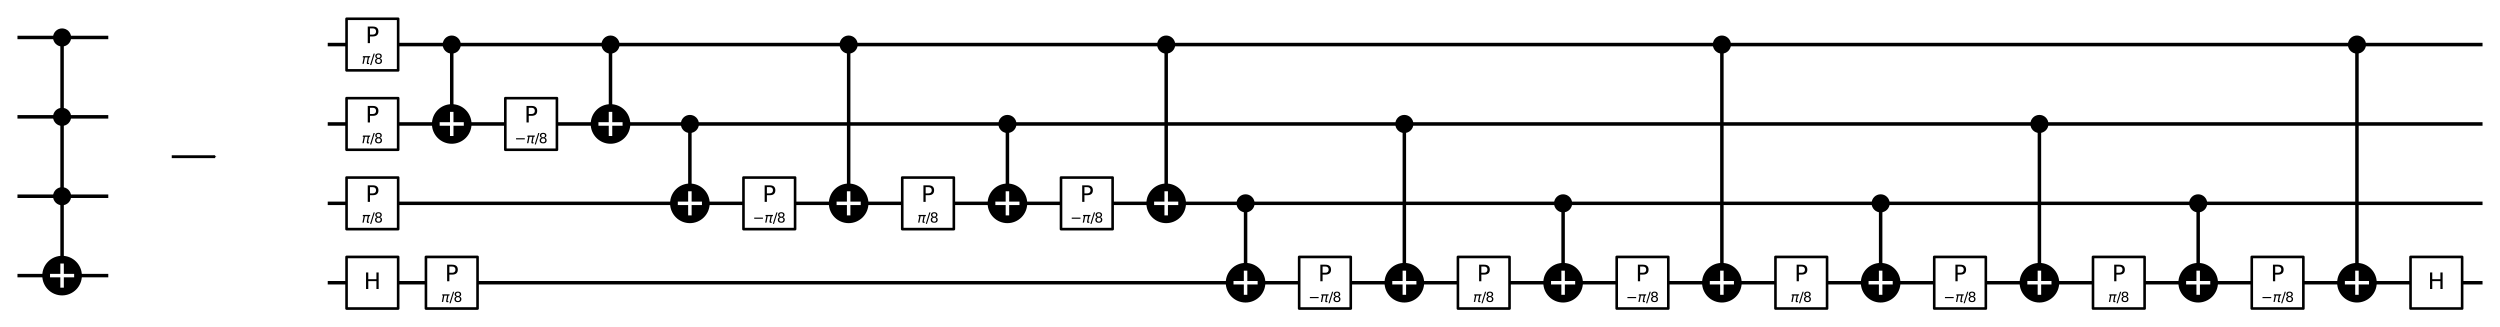 <?xml version="1.0" encoding="UTF-8" standalone="no"?>
<svg
   xmlns:dc="http://purl.org/dc/elements/1.1/"
   xmlns:cc="http://creativecommons.org/ns#"
   xmlns:rdf="http://www.w3.org/1999/02/22-rdf-syntax-ns#"
   xmlns:svg="http://www.w3.org/2000/svg"
   xmlns="http://www.w3.org/2000/svg"
   xmlns:xlink="http://www.w3.org/1999/xlink"
   xmlns:sodipodi="http://sodipodi.sourceforge.net/DTD/sodipodi-0.dtd"
   xmlns:inkscape="http://www.inkscape.org/namespaces/inkscape"
   inkscape:version="1.0beta2 (2b71d25, 2019-12-03)"
   sodipodi:docname="transpiler_compiler_2.svg"
   id="svg2393"
   width="1431.369pt"
   viewBox="0 0 1431.369 187.396"
   version="1.1"
   height="187.396pt">
  <sodipodi:namedview
     inkscape:current-layer="svg2393"
     inkscape:window-maximized="0"
     inkscape:window-y="0"
     inkscape:window-x="0"
     inkscape:cy="944.8719"
     inkscape:cx="585.86291"
     inkscape:zoom="0.29951431"
     fit-margin-bottom="10"
     fit-margin-right="10"
     fit-margin-left="10"
     fit-margin-top="10"
     showgrid="false"
     id="namedview2395"
     inkscape:window-height="1440"
     inkscape:window-width="2560"
     inkscape:pageshadow="2"
     inkscape:pageopacity="0"
     guidetolerance="10"
     gridtolerance="10"
     objecttolerance="10"
     borderopacity="1"
     inkscape:document-rotation="0"
     bordercolor="#666666"
     pagecolor="#ffffff" />
  <defs
     id="defs1747">
    <marker
       inkscape:isstock="true"
       style="overflow:visible"
       id="Arrow2Send"
       refX="0"
       refY="0"
       orient="auto"
       inkscape:stockid="Arrow2Send">
      <path
         inkscape:connector-curvature="0"
         transform="matrix(-0.3,0,0,-0.3,0.69,0)"
         d="M 8.719,4.034 -2.207,0.016 8.719,-4.002 c -1.745,2.372 -1.735,5.617 -6e-7,8.035 z"
         style="fill:#000000;fill-opacity:1;fill-rule:evenodd;stroke:#000000;stroke-width:0.625;stroke-linejoin:round;stroke-opacity:1"
         id="path3803" />
    </marker>
    <marker
       inkscape:isstock="true"
       style="overflow:visible"
       id="Arrow1Mend"
       refX="0"
       refY="0"
       orient="auto"
       inkscape:stockid="Arrow1Mend">
      <path
         inkscape:connector-curvature="0"
         transform="matrix(-0.4,0,0,-0.4,-4,0)"
         style="fill:#000000;fill-opacity:1;fill-rule:evenodd;stroke:#000000;stroke-width:1pt;stroke-opacity:1"
         d="M 0,0 5,-5 -12.5,0 5,5 Z"
         id="path3779" />
    </marker>
    <style
       id="style1745"
       type="text/css">
*{stroke-linecap:butt;stroke-linejoin:round;}
  </style>
    <clipPath
       id="p9e32c2f136">
      <rect
         height="199.984"
         width="110.832"
         x="19.818"
         y="31.786"
         id="rect1734" />
    </clipPath>
    <clipPath
       id="clipPath2972">
      <rect
         height="199.984"
         width="110.832"
         x="19.818"
         y="31.786"
         id="rect2970" />
    </clipPath>
    <clipPath
       id="clipPath2976">
      <rect
         height="199.984"
         width="110.832"
         x="19.818"
         y="31.786"
         id="rect2974" />
    </clipPath>
    <clipPath
       id="clipPath2980">
      <rect
         height="199.984"
         width="110.832"
         x="19.818"
         y="31.786"
         id="rect2978" />
    </clipPath>
    <clipPath
       id="clipPath2984">
      <rect
         height="199.984"
         width="110.832"
         x="19.818"
         y="31.786"
         id="rect2982" />
    </clipPath>
    <clipPath
       id="clipPath2988">
      <rect
         height="199.984"
         width="110.832"
         x="19.818"
         y="31.786"
         id="rect2986" />
    </clipPath>
    <clipPath
       id="clipPath2992">
      <rect
         height="199.984"
         width="110.832"
         x="19.818"
         y="31.786"
         id="rect2990" />
    </clipPath>
    <clipPath
       id="clipPath2996">
      <rect
         height="199.984"
         width="110.832"
         x="19.818"
         y="31.786"
         id="rect2994" />
    </clipPath>
    <clipPath
       id="clipPath3000">
      <rect
         height="199.984"
         width="110.832"
         x="19.818"
         y="31.786"
         id="rect2998" />
    </clipPath>
    <clipPath
       id="clipPath3004">
      <rect
         height="199.984"
         width="110.832"
         x="19.818"
         y="31.786"
         id="rect3002" />
    </clipPath>
    <clipPath
       id="clipPath3008">
      <rect
         height="199.984"
         width="110.832"
         x="19.818"
         y="31.786"
         id="rect3006" />
    </clipPath>
    <clipPath
       id="clipPath3012">
      <rect
         height="199.984"
         width="110.832"
         x="19.818"
         y="31.786"
         id="rect3010" />
    </clipPath>
    <clipPath
       id="clipPath3016">
      <rect
         height="199.984"
         width="110.832"
         x="19.818"
         y="31.786"
         id="rect3014" />
    </clipPath>
    <clipPath
       id="clipPath3020">
      <rect
         height="199.984"
         width="110.832"
         x="19.818"
         y="31.786"
         id="rect3018" />
    </clipPath>
    <clipPath
       id="clipPath3024">
      <rect
         height="199.984"
         width="110.832"
         x="19.818"
         y="31.786"
         id="rect3022" />
    </clipPath>
    <path
       inkscape:connector-curvature="0"
       d="m 41.703,8.203 q -3.609,-4.734 -8.531,-7.188 -4.906,-2.438 -10.859,-2.438 -8.297,0 -13.016,5.594 -4.703,5.594 -4.703,15.406 0,7.906 2.906,15.281 2.906,7.375 8.328,13.234 3.516,3.812 8.078,5.859 Q 28.469,56 33.5,56 q 6.047,0 9.953,-2.391 3.906,-2.391 5.672,-7.219 l 1.562,8.203 h 9.031 L 45.125,-20.609 H 36.078 Z M 13.922,20.906 q 0,-7.234 3.016,-11.016 3.031,-3.781 8.75,-3.781 8.5,0 14.5,8.125 6,8.125 6,19.75 0,7.031 -3.109,10.766 -3.094,3.734 -8.891,3.734 -4.25,0 -7.875,-1.984 -3.609,-1.969 -6.297,-5.781 -2.828,-4 -4.469,-9.375 -1.625,-5.359 -1.625,-10.438 z"
       id="DejaVuSans-Oblique-113-9" />
    <path
       inkscape:connector-curvature="0"
       d="m 31.781,66.406 q -7.609,0 -11.453,-7.5 Q 16.5,51.422 16.5,36.375 q 0,-14.984 3.828,-22.484 3.844,-7.5 11.453,-7.5 7.672,0 11.5,7.5 3.844,7.5 3.844,22.484 0,15.047 -3.844,22.531 -3.828,7.5 -11.5,7.5 z m 0,7.812 q 12.266,0 18.734,-9.703 6.469,-9.688 6.469,-28.141 0,-18.406 -6.469,-28.109 -6.469,-9.688 -18.734,-9.688 -12.25,0 -18.719,9.688 Q 6.594,17.969 6.594,36.375 q 0,18.453 6.469,28.141 6.469,9.703 18.719,9.703 z"
       id="DejaVuSans-48-7" />
    <path
       inkscape:connector-curvature="0"
       d="m 12.406,8.297 h 16.109 v 55.625 L 10.984,60.406 v 8.984 l 17.438,3.516 H 38.281 V 8.297 H 54.391 V 0 H 12.406 Z"
       id="DejaVuSans-49-3" />
    <path
       inkscape:connector-curvature="0"
       d="M 19.188,8.297 H 53.609 V 0 H 7.328 v 8.297 q 5.609,5.812 15.297,15.594 9.703,9.797 12.188,12.641 4.734,5.312 6.609,9 1.891,3.688 1.891,7.25 0,5.812 -4.078,9.469 -4.078,3.672 -10.625,3.672 -4.641,0 -9.797,-1.609 -5.141,-1.609 -11,-4.891 v 9.969 Q 13.766,71.781 18.938,73 q 5.188,1.219 9.484,1.219 11.328,0 18.062,-5.672 6.734,-5.656 6.734,-15.125 0,-4.5 -1.688,-8.531 Q 49.859,40.875 45.406,35.406 44.188,33.984 37.641,27.219 31.109,20.453 19.188,8.297 Z"
       id="DejaVuSans-50-8" />
    <path
       inkscape:connector-curvature="0"
       d="M 40.578,39.312 Q 47.656,37.797 51.625,33 q 3.984,-4.781 3.984,-11.812 0,-10.781 -7.422,-16.703 -7.422,-5.906 -21.094,-5.906 -4.578,0 -9.438,0.906 -4.859,0.906 -10.031,2.719 v 9.516 q 4.094,-2.391 8.969,-3.609 4.891,-1.219 10.219,-1.219 9.266,0 14.125,3.656 4.859,3.656 4.859,10.641 0,6.453 -4.516,10.078 -4.516,3.641 -12.562,3.641 h -8.5 v 8.109 h 8.891 q 7.266,0 11.125,2.906 3.859,2.906 3.859,8.375 0,5.609 -3.984,8.609 -3.969,3.016 -11.391,3.016 -4.062,0 -8.703,-0.891 Q 15.375,64.156 9.812,62.312 v 8.781 q 5.625,1.562 10.531,2.344 4.906,0.781 9.25,0.781 11.234,0 17.766,-5.109 6.547,-5.094 6.547,-13.781 0,-6.062 -3.469,-10.234 -3.469,-4.172 -9.859,-5.781 z"
       id="DejaVuSans-51-5" />
  </defs>
  <g
     transform="translate(-13.626,-27.601)"
     id="figure_1">
    <g
       id="patch_1" />
    <g
       transform="translate(-85.138,-15.024)"
       id="axes_1">
      <g
         id="line2d_1">
        <path
           inkscape:connector-curvature="0"
           id="path1752"
           style="fill:none;stroke:#000000;stroke-width:2;stroke-linecap:square"
           d="M 287.41,68.146 H 1519.133"
           clip-path="url(#p49a207b0e4)" />
      </g>
      <g
         id="line2d_2">
        <path
           inkscape:connector-curvature="0"
           id="path1755"
           style="fill:none;stroke:#000000;stroke-width:2;stroke-linecap:square"
           d="M 287.41,113.597 H 1519.133"
           clip-path="url(#p49a207b0e4)" />
      </g>
      <g
         id="line2d_3">
        <path
           inkscape:connector-curvature="0"
           id="path1758"
           style="fill:none;stroke:#000000;stroke-width:2;stroke-linecap:square"
           d="M 287.41,159.048 H 1519.133"
           clip-path="url(#p49a207b0e4)" />
      </g>
      <g
         id="line2d_4">
        <path
           inkscape:connector-curvature="0"
           id="path1761"
           style="fill:none;stroke:#000000;stroke-width:2;stroke-linecap:square"
           d="M 287.41,204.499 H 1519.133"
           clip-path="url(#p49a207b0e4)" />
      </g>
      <g
         id="line2d_5">
        <path
           inkscape:connector-curvature="0"
           id="path1764"
           style="fill:none;stroke:#000000;stroke-width:2;stroke-linecap:square"
           d="M 357.405,113.597 V 68.146"
           clip-path="url(#p49a207b0e4)" />
      </g>
      <g
         id="line2d_6">
        <path
           inkscape:connector-curvature="0"
           id="path1767"
           style="fill:none;stroke:#000000;stroke-width:2;stroke-linecap:square"
           d="M 448.307,113.597 V 68.146"
           clip-path="url(#p49a207b0e4)" />
      </g>
      <g
         id="line2d_7">
        <path
           inkscape:connector-curvature="0"
           id="path1770"
           style="fill:none;stroke:#000000;stroke-width:2;stroke-linecap:square"
           d="m 493.758,159.048 v -45.451"
           clip-path="url(#p49a207b0e4)" />
      </g>
      <g
         id="line2d_8">
        <path
           inkscape:connector-curvature="0"
           id="path1773"
           style="fill:none;stroke:#000000;stroke-width:2;stroke-linecap:square"
           d="M 584.66,159.048 V 68.146"
           clip-path="url(#p49a207b0e4)" />
      </g>
      <g
         id="line2d_9">
        <path
           inkscape:connector-curvature="0"
           id="path1776"
           style="fill:none;stroke:#000000;stroke-width:2;stroke-linecap:square"
           d="m 675.562,159.048 v -45.451"
           clip-path="url(#p49a207b0e4)" />
      </g>
      <g
         id="line2d_10">
        <path
           inkscape:connector-curvature="0"
           id="path1779"
           style="fill:none;stroke:#000000;stroke-width:2;stroke-linecap:square"
           d="M 766.464,159.048 V 68.146"
           clip-path="url(#p49a207b0e4)" />
      </g>
      <g
         id="line2d_11">
        <path
           inkscape:connector-curvature="0"
           id="path1782"
           style="fill:none;stroke:#000000;stroke-width:2;stroke-linecap:square"
           d="m 811.915,204.499 v -45.451"
           clip-path="url(#p49a207b0e4)" />
      </g>
      <g
         id="line2d_12">
        <path
           inkscape:connector-curvature="0"
           id="path1785"
           style="fill:none;stroke:#000000;stroke-width:2;stroke-linecap:square"
           d="m 902.817,204.499 v -90.902"
           clip-path="url(#p49a207b0e4)" />
      </g>
      <g
         id="line2d_13">
        <path
           inkscape:connector-curvature="0"
           id="path1788"
           style="fill:none;stroke:#000000;stroke-width:2;stroke-linecap:square"
           d="m 993.719,204.499 v -45.451"
           clip-path="url(#p49a207b0e4)" />
      </g>
      <g
         id="line2d_14">
        <path
           inkscape:connector-curvature="0"
           id="path1791"
           style="fill:none;stroke:#000000;stroke-width:2;stroke-linecap:square"
           d="M 1084.621,204.499 V 68.146"
           clip-path="url(#p49a207b0e4)" />
      </g>
      <g
         id="line2d_15">
        <path
           inkscape:connector-curvature="0"
           id="path1794"
           style="fill:none;stroke:#000000;stroke-width:2;stroke-linecap:square"
           d="m 1175.523,204.499 v -45.451"
           clip-path="url(#p49a207b0e4)" />
      </g>
      <g
         id="line2d_16">
        <path
           inkscape:connector-curvature="0"
           id="path1797"
           style="fill:none;stroke:#000000;stroke-width:2;stroke-linecap:square"
           d="m 1266.425,204.499 v -90.902"
           clip-path="url(#p49a207b0e4)" />
      </g>
      <g
         id="line2d_17">
        <path
           inkscape:connector-curvature="0"
           id="path1800"
           style="fill:none;stroke:#000000;stroke-width:2;stroke-linecap:square"
           d="m 1357.327,204.499 v -45.451"
           clip-path="url(#p49a207b0e4)" />
      </g>
      <g
         id="line2d_18">
        <path
           inkscape:connector-curvature="0"
           id="path1803"
           style="fill:none;stroke:#000000;stroke-width:2;stroke-linecap:square"
           d="M 1448.229,204.499 V 68.146"
           clip-path="url(#p49a207b0e4)" />
      </g>
      <g
         id="patch_2">
        <path
           inkscape:connector-curvature="0"
           id="path1806"
           style="fill:#ffffff;stroke:#000000;stroke-width:1.5;stroke-linejoin:miter"
           d="M 297.182,82.918 H 326.726 V 53.375 H 297.182 Z"
           clip-path="url(#p49a207b0e4)" />
      </g>
      <g
         id="patch_3">
        <path
           inkscape:connector-curvature="0"
           id="path1809"
           style="fill:#ffffff;stroke:#000000;stroke-width:1.5;stroke-linejoin:miter"
           d="M 297.182,128.369 H 326.726 V 98.826 h -29.543 z"
           clip-path="url(#p49a207b0e4)" />
      </g>
      <g
         id="patch_4">
        <path
           inkscape:connector-curvature="0"
           id="path1812"
           style="fill:#ffffff;stroke:#000000;stroke-width:1.5;stroke-linejoin:miter"
           d="M 297.182,173.82 H 326.726 V 144.277 H 297.182 Z"
           clip-path="url(#p49a207b0e4)" />
      </g>
      <g
         id="patch_5">
        <path
           inkscape:connector-curvature="0"
           id="path1815"
           style="fill:#ffffff;stroke:#000000;stroke-width:1.5;stroke-linejoin:miter"
           d="M 297.182,219.271 H 326.726 V 189.728 H 297.182 Z"
           clip-path="url(#p49a207b0e4)" />
      </g>
      <g
         id="patch_6">
        <path
           inkscape:connector-curvature="0"
           id="path1818"
           style="stroke:#000000;stroke-width:1.5;stroke-linejoin:miter"
           d="m 357.405,72.578 c 1.175,0 2.303,-0.467 3.134,-1.298 0.831,-0.831 1.298,-1.958 1.298,-3.134 0,-1.175 -0.467,-2.303 -1.298,-3.134 -0.831,-0.831 -1.958,-1.298 -3.134,-1.298 -1.175,0 -2.303,0.467 -3.134,1.298 -0.831,0.831 -1.298,1.958 -1.298,3.134 0,1.175 0.467,2.303 1.298,3.134 0.831,0.831 1.958,1.298 3.134,1.298 z"
           clip-path="url(#p49a207b0e4)" />
      </g>
      <g
         id="patch_7">
        <path
           inkscape:connector-curvature="0"
           id="path1821"
           style="stroke:#000000;stroke-width:2;stroke-linejoin:miter"
           d="m 357.405,123.938 c 2.742,0 5.372,-1.089 7.312,-3.029 1.939,-1.939 3.029,-4.569 3.029,-7.312 0,-2.742 -1.089,-5.373 -3.029,-7.312 -1.939,-1.939 -4.569,-3.029 -7.312,-3.029 -2.742,0 -5.373,1.089 -7.312,3.029 -1.939,1.939 -3.029,4.569 -3.029,7.312 0,2.742 1.089,5.373 3.029,7.312 1.939,1.939 4.569,3.029 7.312,3.029 z"
           clip-path="url(#p49a207b0e4)" />
      </g>
      <g
         id="patch_8">
        <path
           inkscape:connector-curvature="0"
           id="path1824"
           style="fill:#ffffff;stroke:#000000;stroke-width:1.5;stroke-linejoin:miter"
           d="M 342.633,219.271 H 372.177 V 189.728 H 342.633 Z"
           clip-path="url(#p49a207b0e4)" />
      </g>
      <g
         id="patch_9">
        <path
           inkscape:connector-curvature="0"
           id="path1827"
           style="fill:#ffffff;stroke:#000000;stroke-width:1.5;stroke-linejoin:miter"
           d="M 388.084,128.369 H 417.628 V 98.826 h -29.543 z"
           clip-path="url(#p49a207b0e4)" />
      </g>
      <g
         id="patch_10">
        <path
           inkscape:connector-curvature="0"
           id="path1830"
           style="stroke:#000000;stroke-width:1.5;stroke-linejoin:miter"
           d="m 448.307,72.578 c 1.175,0 2.303,-0.467 3.134,-1.298 0.831,-0.831 1.298,-1.958 1.298,-3.134 0,-1.175 -0.467,-2.303 -1.298,-3.134 -0.831,-0.831 -1.958,-1.298 -3.134,-1.298 -1.175,0 -2.303,0.467 -3.134,1.298 -0.831,0.831 -1.298,1.958 -1.298,3.134 0,1.175 0.467,2.303 1.298,3.134 0.831,0.831 1.958,1.298 3.134,1.298 z"
           clip-path="url(#p49a207b0e4)" />
      </g>
      <g
         id="patch_11">
        <path
           inkscape:connector-curvature="0"
           id="path1833"
           style="stroke:#000000;stroke-width:2;stroke-linejoin:miter"
           d="m 448.307,123.938 c 2.742,0 5.373,-1.089 7.312,-3.029 1.939,-1.939 3.029,-4.569 3.029,-7.312 0,-2.742 -1.089,-5.373 -3.029,-7.312 -1.939,-1.939 -4.569,-3.029 -7.312,-3.029 -2.742,0 -5.372,1.089 -7.312,3.029 -1.939,1.939 -3.029,4.569 -3.029,7.312 0,2.742 1.089,5.373 3.029,7.312 1.939,1.939 4.569,3.029 7.312,3.029 z"
           clip-path="url(#p49a207b0e4)" />
      </g>
      <g
         id="patch_12">
        <path
           inkscape:connector-curvature="0"
           id="path1836"
           style="stroke:#000000;stroke-width:1.5;stroke-linejoin:miter"
           d="m 493.758,118.029 c 1.175,0 2.303,-0.467 3.134,-1.298 0.831,-0.831 1.298,-1.958 1.298,-3.134 0,-1.175 -0.467,-2.303 -1.298,-3.134 -0.831,-0.831 -1.958,-1.298 -3.134,-1.298 -1.175,0 -2.303,0.467 -3.134,1.298 -0.831,0.831 -1.298,1.958 -1.298,3.134 0,1.175 0.467,2.303 1.298,3.134 0.831,0.831 1.958,1.298 3.134,1.298 z"
           clip-path="url(#p49a207b0e4)" />
      </g>
      <g
         id="patch_13">
        <path
           inkscape:connector-curvature="0"
           id="path1839"
           style="stroke:#000000;stroke-width:2;stroke-linejoin:miter"
           d="m 493.758,169.388 c 2.742,0 5.373,-1.089 7.312,-3.029 1.939,-1.939 3.029,-4.569 3.029,-7.312 0,-2.742 -1.089,-5.373 -3.029,-7.312 -1.939,-1.939 -4.569,-3.029 -7.312,-3.029 -2.742,0 -5.372,1.089 -7.312,3.029 -1.939,1.939 -3.029,4.569 -3.029,7.312 0,2.742 1.089,5.373 3.029,7.312 1.939,1.939 4.569,3.029 7.312,3.029 z"
           clip-path="url(#p49a207b0e4)" />
      </g>
      <g
         id="patch_14">
        <path
           inkscape:connector-curvature="0"
           id="path1842"
           style="fill:#ffffff;stroke:#000000;stroke-width:1.5;stroke-linejoin:miter"
           d="M 524.437,173.82 H 553.981 V 144.277 H 524.437 Z"
           clip-path="url(#p49a207b0e4)" />
      </g>
      <g
         id="patch_15">
        <path
           inkscape:connector-curvature="0"
           id="path1845"
           style="stroke:#000000;stroke-width:1.5;stroke-linejoin:miter"
           d="m 584.66,72.578 c 1.175,0 2.303,-0.467 3.134,-1.298 0.831,-0.831 1.298,-1.958 1.298,-3.134 0,-1.175 -0.467,-2.303 -1.298,-3.134 -0.831,-0.831 -1.958,-1.298 -3.134,-1.298 -1.175,0 -2.303,0.467 -3.134,1.298 -0.831,0.831 -1.298,1.958 -1.298,3.134 0,1.175 0.467,2.303 1.298,3.134 0.831,0.831 1.958,1.298 3.134,1.298 z"
           clip-path="url(#p49a207b0e4)" />
      </g>
      <g
         id="patch_16">
        <path
           inkscape:connector-curvature="0"
           id="path1848"
           style="stroke:#000000;stroke-width:2;stroke-linejoin:miter"
           d="m 584.66,169.388 c 2.742,0 5.372,-1.089 7.312,-3.029 1.939,-1.939 3.029,-4.569 3.029,-7.312 0,-2.742 -1.089,-5.373 -3.029,-7.312 -1.939,-1.939 -4.569,-3.029 -7.312,-3.029 -2.742,0 -5.373,1.089 -7.312,3.029 -1.939,1.939 -3.029,4.569 -3.029,7.312 0,2.742 1.089,5.373 3.029,7.312 1.939,1.939 4.569,3.029 7.312,3.029 z"
           clip-path="url(#p49a207b0e4)" />
      </g>
      <g
         id="patch_17">
        <path
           inkscape:connector-curvature="0"
           id="path1851"
           style="fill:#ffffff;stroke:#000000;stroke-width:1.5;stroke-linejoin:miter"
           d="M 615.339,173.82 H 644.883 V 144.277 H 615.339 Z"
           clip-path="url(#p49a207b0e4)" />
      </g>
      <g
         id="patch_18">
        <path
           inkscape:connector-curvature="0"
           id="path1854"
           style="stroke:#000000;stroke-width:1.5;stroke-linejoin:miter"
           d="m 675.562,118.029 c 1.175,0 2.303,-0.467 3.134,-1.298 0.831,-0.831 1.298,-1.958 1.298,-3.134 0,-1.175 -0.467,-2.303 -1.298,-3.134 -0.831,-0.831 -1.958,-1.298 -3.134,-1.298 -1.175,0 -2.303,0.467 -3.134,1.298 -0.831,0.831 -1.298,1.958 -1.298,3.134 0,1.175 0.467,2.303 1.298,3.134 0.831,0.831 1.958,1.298 3.134,1.298 z"
           clip-path="url(#p49a207b0e4)" />
      </g>
      <g
         id="patch_19">
        <path
           inkscape:connector-curvature="0"
           id="path1857"
           style="stroke:#000000;stroke-width:2;stroke-linejoin:miter"
           d="m 675.562,169.388 c 2.742,0 5.373,-1.089 7.312,-3.029 1.939,-1.939 3.029,-4.569 3.029,-7.312 0,-2.742 -1.089,-5.373 -3.029,-7.312 -1.939,-1.939 -4.569,-3.029 -7.312,-3.029 -2.742,0 -5.372,1.089 -7.312,3.029 -1.939,1.939 -3.029,4.569 -3.029,7.312 0,2.742 1.089,5.373 3.029,7.312 1.939,1.939 4.569,3.029 7.312,3.029 z"
           clip-path="url(#p49a207b0e4)" />
      </g>
      <g
         id="patch_20">
        <path
           inkscape:connector-curvature="0"
           id="path1860"
           style="fill:#ffffff;stroke:#000000;stroke-width:1.5;stroke-linejoin:miter"
           d="M 706.241,173.82 H 735.785 V 144.277 H 706.241 Z"
           clip-path="url(#p49a207b0e4)" />
      </g>
      <g
         id="patch_21">
        <path
           inkscape:connector-curvature="0"
           id="path1863"
           style="stroke:#000000;stroke-width:1.5;stroke-linejoin:miter"
           d="m 766.464,72.578 c 1.175,0 2.303,-0.467 3.134,-1.298 0.831,-0.831 1.298,-1.958 1.298,-3.134 0,-1.175 -0.467,-2.303 -1.298,-3.134 -0.831,-0.831 -1.958,-1.298 -3.134,-1.298 -1.175,0 -2.303,0.467 -3.134,1.298 -0.831,0.831 -1.298,1.958 -1.298,3.134 0,1.175 0.467,2.303 1.298,3.134 0.831,0.831 1.958,1.298 3.134,1.298 z"
           clip-path="url(#p49a207b0e4)" />
      </g>
      <g
         id="patch_22">
        <path
           inkscape:connector-curvature="0"
           id="path1866"
           style="stroke:#000000;stroke-width:2;stroke-linejoin:miter"
           d="m 766.464,169.388 c 2.742,0 5.373,-1.089 7.312,-3.029 1.939,-1.939 3.029,-4.569 3.029,-7.312 0,-2.742 -1.089,-5.373 -3.029,-7.312 -1.939,-1.939 -4.569,-3.029 -7.312,-3.029 -2.742,0 -5.372,1.089 -7.312,3.029 -1.939,1.939 -3.029,4.569 -3.029,7.312 0,2.742 1.089,5.373 3.029,7.312 1.939,1.939 4.569,3.029 7.312,3.029 z"
           clip-path="url(#p49a207b0e4)" />
      </g>
      <g
         id="patch_23">
        <path
           inkscape:connector-curvature="0"
           id="path1869"
           style="stroke:#000000;stroke-width:1.5;stroke-linejoin:miter"
           d="m 811.915,163.48 c 1.175,0 2.303,-0.467 3.134,-1.298 0.831,-0.831 1.298,-1.958 1.298,-3.134 0,-1.175 -0.467,-2.303 -1.298,-3.134 -0.831,-0.831 -1.958,-1.298 -3.134,-1.298 -1.175,0 -2.303,0.467 -3.134,1.298 -0.831,0.831 -1.298,1.958 -1.298,3.134 0,1.175 0.467,2.303 1.298,3.134 0.831,0.831 1.958,1.298 3.134,1.298 z"
           clip-path="url(#p49a207b0e4)" />
      </g>
      <g
         id="patch_24">
        <path
           inkscape:connector-curvature="0"
           id="path1872"
           style="stroke:#000000;stroke-width:2;stroke-linejoin:miter"
           d="m 811.915,214.839 c 2.742,0 5.372,-1.089 7.312,-3.029 1.939,-1.939 3.029,-4.569 3.029,-7.312 0,-2.742 -1.089,-5.373 -3.029,-7.312 -1.939,-1.939 -4.569,-3.029 -7.312,-3.029 -2.742,0 -5.373,1.089 -7.312,3.029 -1.939,1.939 -3.029,4.569 -3.029,7.312 0,2.742 1.089,5.373 3.029,7.312 1.939,1.939 4.569,3.029 7.312,3.029 z"
           clip-path="url(#p49a207b0e4)" />
      </g>
      <g
         id="patch_25">
        <path
           inkscape:connector-curvature="0"
           id="path1875"
           style="fill:#ffffff;stroke:#000000;stroke-width:1.5;stroke-linejoin:miter"
           d="M 842.594,219.271 H 872.138 V 189.728 H 842.594 Z"
           clip-path="url(#p49a207b0e4)" />
      </g>
      <g
         id="patch_26">
        <path
           inkscape:connector-curvature="0"
           id="path1878"
           style="stroke:#000000;stroke-width:1.5;stroke-linejoin:miter"
           d="m 902.817,118.029 c 1.175,0 2.303,-0.467 3.134,-1.298 0.831,-0.831 1.298,-1.958 1.298,-3.134 0,-1.175 -0.467,-2.303 -1.298,-3.134 -0.831,-0.831 -1.958,-1.298 -3.134,-1.298 -1.175,0 -2.303,0.467 -3.134,1.298 -0.831,0.831 -1.298,1.958 -1.298,3.134 0,1.175 0.467,2.303 1.298,3.134 0.831,0.831 1.958,1.298 3.134,1.298 z"
           clip-path="url(#p49a207b0e4)" />
      </g>
      <g
         id="patch_27">
        <path
           inkscape:connector-curvature="0"
           id="path1881"
           style="stroke:#000000;stroke-width:2;stroke-linejoin:miter"
           d="m 902.817,214.839 c 2.742,0 5.373,-1.089 7.312,-3.029 1.939,-1.939 3.029,-4.569 3.029,-7.312 0,-2.742 -1.089,-5.373 -3.029,-7.312 -1.939,-1.939 -4.569,-3.029 -7.312,-3.029 -2.742,0 -5.372,1.089 -7.312,3.029 -1.939,1.939 -3.029,4.569 -3.029,7.312 0,2.742 1.089,5.373 3.029,7.312 1.939,1.939 4.569,3.029 7.312,3.029 z"
           clip-path="url(#p49a207b0e4)" />
      </g>
      <g
         id="patch_28">
        <path
           inkscape:connector-curvature="0"
           id="path1884"
           style="fill:#ffffff;stroke:#000000;stroke-width:1.5;stroke-linejoin:miter"
           d="M 933.496,219.271 H 963.04 V 189.728 H 933.496 Z"
           clip-path="url(#p49a207b0e4)" />
      </g>
      <g
         id="patch_29">
        <path
           inkscape:connector-curvature="0"
           id="path1887"
           style="stroke:#000000;stroke-width:1.5;stroke-linejoin:miter"
           d="m 993.719,163.48 c 1.175,0 2.303,-0.467 3.134,-1.298 0.831,-0.831 1.298,-1.958 1.298,-3.134 0,-1.175 -0.467,-2.303 -1.298,-3.134 -0.831,-0.831 -1.958,-1.298 -3.134,-1.298 -1.175,0 -2.303,0.467 -3.134,1.298 -0.831,0.831 -1.298,1.958 -1.298,3.134 0,1.175 0.467,2.303 1.298,3.134 0.831,0.831 1.958,1.298 3.134,1.298 z"
           clip-path="url(#p49a207b0e4)" />
      </g>
      <g
         id="patch_30">
        <path
           inkscape:connector-curvature="0"
           id="path1890"
           style="stroke:#000000;stroke-width:2;stroke-linejoin:miter"
           d="m 993.719,214.839 c 2.742,0 5.373,-1.089 7.312,-3.029 1.939,-1.939 3.029,-4.569 3.029,-7.312 0,-2.742 -1.089,-5.373 -3.029,-7.312 -1.939,-1.939 -4.569,-3.029 -7.312,-3.029 -2.742,0 -5.372,1.089 -7.312,3.029 -1.939,1.939 -3.029,4.569 -3.029,7.312 0,2.742 1.089,5.373 3.029,7.312 1.939,1.939 4.569,3.029 7.312,3.029 z"
           clip-path="url(#p49a207b0e4)" />
      </g>
      <g
         id="patch_31">
        <path
           inkscape:connector-curvature="0"
           id="path1893"
           style="fill:#ffffff;stroke:#000000;stroke-width:1.5;stroke-linejoin:miter"
           d="m 1024.399,219.271 h 29.543 v -29.543 h -29.543 z"
           clip-path="url(#p49a207b0e4)" />
      </g>
      <g
         id="patch_32">
        <path
           inkscape:connector-curvature="0"
           id="path1896"
           style="stroke:#000000;stroke-width:1.5;stroke-linejoin:miter"
           d="m 1084.621,72.578 c 1.175,0 2.303,-0.467 3.134,-1.298 0.831,-0.831 1.298,-1.958 1.298,-3.134 0,-1.175 -0.467,-2.303 -1.298,-3.134 -0.831,-0.831 -1.958,-1.298 -3.134,-1.298 -1.175,0 -2.303,0.467 -3.134,1.298 -0.831,0.831 -1.298,1.958 -1.298,3.134 0,1.175 0.467,2.303 1.298,3.134 0.831,0.831 1.958,1.298 3.134,1.298 z"
           clip-path="url(#p49a207b0e4)" />
      </g>
      <g
         id="patch_33">
        <path
           inkscape:connector-curvature="0"
           id="path1899"
           style="stroke:#000000;stroke-width:2;stroke-linejoin:miter"
           d="m 1084.621,214.839 c 2.742,0 5.372,-1.089 7.312,-3.029 1.939,-1.939 3.029,-4.569 3.029,-7.312 0,-2.742 -1.089,-5.373 -3.029,-7.312 -1.939,-1.939 -4.569,-3.029 -7.312,-3.029 -2.742,0 -5.372,1.089 -7.311,3.029 -1.939,1.939 -3.029,4.569 -3.029,7.312 0,2.742 1.089,5.373 3.029,7.312 1.939,1.939 4.569,3.029 7.311,3.029 z"
           clip-path="url(#p49a207b0e4)" />
      </g>
      <g
         id="patch_34">
        <path
           inkscape:connector-curvature="0"
           id="path1902"
           style="fill:#ffffff;stroke:#000000;stroke-width:1.5;stroke-linejoin:miter"
           d="m 1115.301,219.271 h 29.543 v -29.543 h -29.543 z"
           clip-path="url(#p49a207b0e4)" />
      </g>
      <g
         id="patch_35">
        <path
           inkscape:connector-curvature="0"
           id="path1905"
           style="stroke:#000000;stroke-width:1.5;stroke-linejoin:miter"
           d="m 1175.523,163.48 c 1.175,0 2.303,-0.467 3.134,-1.298 0.831,-0.831 1.298,-1.958 1.298,-3.134 0,-1.175 -0.467,-2.303 -1.298,-3.134 -0.831,-0.831 -1.958,-1.298 -3.134,-1.298 -1.175,0 -2.303,0.467 -3.134,1.298 -0.831,0.831 -1.298,1.958 -1.298,3.134 0,1.175 0.467,2.303 1.298,3.134 0.831,0.831 1.958,1.298 3.134,1.298 z"
           clip-path="url(#p49a207b0e4)" />
      </g>
      <g
         id="patch_36">
        <path
           inkscape:connector-curvature="0"
           id="path1908"
           style="stroke:#000000;stroke-width:2;stroke-linejoin:miter"
           d="m 1175.523,214.839 c 2.742,0 5.372,-1.089 7.312,-3.029 1.939,-1.939 3.029,-4.569 3.029,-7.312 0,-2.742 -1.089,-5.373 -3.029,-7.312 -1.939,-1.939 -4.569,-3.029 -7.312,-3.029 -2.742,0 -5.372,1.089 -7.311,3.029 -1.939,1.939 -3.029,4.569 -3.029,7.312 0,2.742 1.089,5.373 3.029,7.312 1.939,1.939 4.569,3.029 7.311,3.029 z"
           clip-path="url(#p49a207b0e4)" />
      </g>
      <g
         id="patch_37">
        <path
           inkscape:connector-curvature="0"
           id="path1911"
           style="fill:#ffffff;stroke:#000000;stroke-width:1.5;stroke-linejoin:miter"
           d="m 1206.203,219.271 h 29.543 v -29.543 h -29.543 z"
           clip-path="url(#p49a207b0e4)" />
      </g>
      <g
         id="patch_38">
        <path
           inkscape:connector-curvature="0"
           id="path1914"
           style="stroke:#000000;stroke-width:1.5;stroke-linejoin:miter"
           d="m 1266.425,118.029 c 1.175,0 2.303,-0.467 3.134,-1.298 0.831,-0.831 1.298,-1.958 1.298,-3.134 0,-1.175 -0.467,-2.303 -1.298,-3.134 -0.831,-0.831 -1.958,-1.298 -3.134,-1.298 -1.175,0 -2.303,0.467 -3.134,1.298 -0.831,0.831 -1.298,1.958 -1.298,3.134 0,1.175 0.467,2.303 1.298,3.134 0.831,0.831 1.958,1.298 3.134,1.298 z"
           clip-path="url(#p49a207b0e4)" />
      </g>
      <g
         id="patch_39">
        <path
           inkscape:connector-curvature="0"
           id="path1917"
           style="stroke:#000000;stroke-width:2;stroke-linejoin:miter"
           d="m 1266.425,214.839 c 2.742,0 5.372,-1.089 7.312,-3.029 1.939,-1.939 3.029,-4.569 3.029,-7.312 0,-2.742 -1.089,-5.373 -3.029,-7.312 -1.939,-1.939 -4.569,-3.029 -7.312,-3.029 -2.742,0 -5.372,1.089 -7.311,3.029 -1.939,1.939 -3.029,4.569 -3.029,7.312 0,2.742 1.089,5.373 3.029,7.312 1.939,1.939 4.569,3.029 7.311,3.029 z"
           clip-path="url(#p49a207b0e4)" />
      </g>
      <g
         id="patch_40">
        <path
           inkscape:connector-curvature="0"
           id="path1920"
           style="fill:#ffffff;stroke:#000000;stroke-width:1.5;stroke-linejoin:miter"
           d="m 1297.104,219.271 h 29.543 v -29.543 h -29.543 z"
           clip-path="url(#p49a207b0e4)" />
      </g>
      <g
         id="patch_41">
        <path
           inkscape:connector-curvature="0"
           id="path1923"
           style="stroke:#000000;stroke-width:1.5;stroke-linejoin:miter"
           d="m 1357.327,163.48 c 1.175,0 2.303,-0.467 3.134,-1.298 0.831,-0.831 1.298,-1.958 1.298,-3.134 0,-1.175 -0.467,-2.303 -1.298,-3.134 -0.831,-0.831 -1.958,-1.298 -3.134,-1.298 -1.175,0 -2.303,0.467 -3.134,1.298 -0.831,0.831 -1.298,1.958 -1.298,3.134 0,1.175 0.467,2.303 1.298,3.134 0.831,0.831 1.958,1.298 3.134,1.298 z"
           clip-path="url(#p49a207b0e4)" />
      </g>
      <g
         id="patch_42">
        <path
           inkscape:connector-curvature="0"
           id="path1926"
           style="stroke:#000000;stroke-width:2;stroke-linejoin:miter"
           d="m 1357.327,214.839 c 2.742,0 5.372,-1.089 7.312,-3.029 1.939,-1.939 3.029,-4.569 3.029,-7.312 0,-2.742 -1.089,-5.373 -3.029,-7.312 -1.939,-1.939 -4.569,-3.029 -7.312,-3.029 -2.742,0 -5.372,1.089 -7.311,3.029 -1.939,1.939 -3.029,4.569 -3.029,7.312 0,2.742 1.089,5.373 3.029,7.312 1.939,1.939 4.569,3.029 7.311,3.029 z"
           clip-path="url(#p49a207b0e4)" />
      </g>
      <g
         id="patch_43">
        <path
           inkscape:connector-curvature="0"
           id="path1929"
           style="fill:#ffffff;stroke:#000000;stroke-width:1.5;stroke-linejoin:miter"
           d="m 1388.006,219.271 h 29.543 v -29.543 h -29.543 z"
           clip-path="url(#p49a207b0e4)" />
      </g>
      <g
         id="patch_44">
        <path
           inkscape:connector-curvature="0"
           id="path1932"
           style="stroke:#000000;stroke-width:1.5;stroke-linejoin:miter"
           d="m 1448.229,72.578 c 1.175,0 2.303,-0.467 3.134,-1.298 0.831,-0.831 1.298,-1.958 1.298,-3.134 0,-1.175 -0.467,-2.303 -1.298,-3.134 -0.831,-0.831 -1.958,-1.298 -3.134,-1.298 -1.175,0 -2.303,0.467 -3.134,1.298 -0.831,0.831 -1.298,1.958 -1.298,3.134 0,1.175 0.467,2.303 1.298,3.134 0.831,0.831 1.958,1.298 3.134,1.298 z"
           clip-path="url(#p49a207b0e4)" />
      </g>
      <g
         id="patch_45">
        <path
           inkscape:connector-curvature="0"
           id="path1935"
           style="stroke:#000000;stroke-width:2;stroke-linejoin:miter"
           d="m 1448.229,214.839 c 2.742,0 5.372,-1.089 7.312,-3.029 1.939,-1.939 3.029,-4.569 3.029,-7.312 0,-2.742 -1.089,-5.373 -3.029,-7.312 -1.939,-1.939 -4.569,-3.029 -7.312,-3.029 -2.742,0 -5.372,1.089 -7.311,3.029 -1.939,1.939 -3.029,4.569 -3.029,7.312 0,2.742 1.089,5.373 3.029,7.312 1.939,1.939 4.569,3.029 7.311,3.029 z"
           clip-path="url(#p49a207b0e4)" />
      </g>
      <g
         id="patch_46">
        <path
           inkscape:connector-curvature="0"
           id="path1938"
           style="fill:#ffffff;stroke:#000000;stroke-width:1.5;stroke-linejoin:miter"
           d="m 1478.909,219.271 h 29.543 v -29.543 h -29.543 z"
           clip-path="url(#p49a207b0e4)" />
      </g>
      <g
         id="line2d_19">
        <path
           inkscape:connector-curvature="0"
           id="path1941"
           style="fill:none;stroke:#ffffff;stroke-width:2;stroke-linecap:square"
           d="M 357.405,119.506 V 107.689"
           clip-path="url(#p49a207b0e4)" />
      </g>
      <g
         id="line2d_20">
        <path
           inkscape:connector-curvature="0"
           id="path1944"
           style="fill:none;stroke:#ffffff;stroke-width:2;stroke-linecap:square"
           d="m 351.496,113.597 h 11.817"
           clip-path="url(#p49a207b0e4)" />
      </g>
      <g
         id="line2d_21">
        <path
           inkscape:connector-curvature="0"
           id="path1947"
           style="fill:none;stroke:#ffffff;stroke-width:2;stroke-linecap:square"
           d="M 448.307,119.506 V 107.689"
           clip-path="url(#p49a207b0e4)" />
      </g>
      <g
         id="line2d_22">
        <path
           inkscape:connector-curvature="0"
           id="path1950"
           style="fill:none;stroke:#ffffff;stroke-width:2;stroke-linecap:square"
           d="m 442.398,113.597 h 11.817"
           clip-path="url(#p49a207b0e4)" />
      </g>
      <g
         id="line2d_23">
        <path
           inkscape:connector-curvature="0"
           id="path1953"
           style="fill:none;stroke:#ffffff;stroke-width:2;stroke-linecap:square"
           d="M 493.758,164.957 V 153.14"
           clip-path="url(#p49a207b0e4)" />
      </g>
      <g
         id="line2d_24">
        <path
           inkscape:connector-curvature="0"
           id="path1956"
           style="fill:none;stroke:#ffffff;stroke-width:2;stroke-linecap:square"
           d="m 487.849,159.048 h 11.817"
           clip-path="url(#p49a207b0e4)" />
      </g>
      <g
         id="line2d_25">
        <path
           inkscape:connector-curvature="0"
           id="path1959"
           style="fill:none;stroke:#ffffff;stroke-width:2;stroke-linecap:square"
           d="M 584.66,164.957 V 153.14"
           clip-path="url(#p49a207b0e4)" />
      </g>
      <g
         id="line2d_26">
        <path
           inkscape:connector-curvature="0"
           id="path1962"
           style="fill:none;stroke:#ffffff;stroke-width:2;stroke-linecap:square"
           d="m 578.751,159.048 h 11.817"
           clip-path="url(#p49a207b0e4)" />
      </g>
      <g
         id="line2d_27">
        <path
           inkscape:connector-curvature="0"
           id="path1965"
           style="fill:none;stroke:#ffffff;stroke-width:2;stroke-linecap:square"
           d="M 675.562,164.957 V 153.14"
           clip-path="url(#p49a207b0e4)" />
      </g>
      <g
         id="line2d_28">
        <path
           inkscape:connector-curvature="0"
           id="path1968"
           style="fill:none;stroke:#ffffff;stroke-width:2;stroke-linecap:square"
           d="m 669.653,159.048 h 11.817"
           clip-path="url(#p49a207b0e4)" />
      </g>
      <g
         id="line2d_29">
        <path
           inkscape:connector-curvature="0"
           id="path1971"
           style="fill:none;stroke:#ffffff;stroke-width:2;stroke-linecap:square"
           d="M 766.464,164.957 V 153.14"
           clip-path="url(#p49a207b0e4)" />
      </g>
      <g
         id="line2d_30">
        <path
           inkscape:connector-curvature="0"
           id="path1974"
           style="fill:none;stroke:#ffffff;stroke-width:2;stroke-linecap:square"
           d="m 760.555,159.048 h 11.817"
           clip-path="url(#p49a207b0e4)" />
      </g>
      <g
         id="line2d_31">
        <path
           inkscape:connector-curvature="0"
           id="path1977"
           style="fill:none;stroke:#ffffff;stroke-width:2;stroke-linecap:square"
           d="M 811.915,210.408 V 198.591"
           clip-path="url(#p49a207b0e4)" />
      </g>
      <g
         id="line2d_32">
        <path
           inkscape:connector-curvature="0"
           id="path1980"
           style="fill:none;stroke:#ffffff;stroke-width:2;stroke-linecap:square"
           d="m 806.006,204.499 h 11.817"
           clip-path="url(#p49a207b0e4)" />
      </g>
      <g
         id="line2d_33">
        <path
           inkscape:connector-curvature="0"
           id="path1983"
           style="fill:none;stroke:#ffffff;stroke-width:2;stroke-linecap:square"
           d="M 902.817,210.408 V 198.591"
           clip-path="url(#p49a207b0e4)" />
      </g>
      <g
         id="line2d_34">
        <path
           inkscape:connector-curvature="0"
           id="path1986"
           style="fill:none;stroke:#ffffff;stroke-width:2;stroke-linecap:square"
           d="m 896.908,204.499 h 11.817"
           clip-path="url(#p49a207b0e4)" />
      </g>
      <g
         id="line2d_35">
        <path
           inkscape:connector-curvature="0"
           id="path1989"
           style="fill:none;stroke:#ffffff;stroke-width:2;stroke-linecap:square"
           d="M 993.719,210.408 V 198.591"
           clip-path="url(#p49a207b0e4)" />
      </g>
      <g
         id="line2d_36">
        <path
           inkscape:connector-curvature="0"
           id="path1992"
           style="fill:none;stroke:#ffffff;stroke-width:2;stroke-linecap:square"
           d="m 987.81,204.499 h 11.817"
           clip-path="url(#p49a207b0e4)" />
      </g>
      <g
         id="line2d_37">
        <path
           inkscape:connector-curvature="0"
           id="path1995"
           style="fill:none;stroke:#ffffff;stroke-width:2;stroke-linecap:square"
           d="M 1084.621,210.408 V 198.591"
           clip-path="url(#p49a207b0e4)" />
      </g>
      <g
         id="line2d_38">
        <path
           inkscape:connector-curvature="0"
           id="path1998"
           style="fill:none;stroke:#ffffff;stroke-width:2;stroke-linecap:square"
           d="m 1078.712,204.499 h 11.817"
           clip-path="url(#p49a207b0e4)" />
      </g>
      <g
         id="line2d_39">
        <path
           inkscape:connector-curvature="0"
           id="path2001"
           style="fill:none;stroke:#ffffff;stroke-width:2;stroke-linecap:square"
           d="M 1175.523,210.408 V 198.591"
           clip-path="url(#p49a207b0e4)" />
      </g>
      <g
         id="line2d_40">
        <path
           inkscape:connector-curvature="0"
           id="path2004"
           style="fill:none;stroke:#ffffff;stroke-width:2;stroke-linecap:square"
           d="m 1169.614,204.499 h 11.817"
           clip-path="url(#p49a207b0e4)" />
      </g>
      <g
         id="line2d_41">
        <path
           inkscape:connector-curvature="0"
           id="path2007"
           style="fill:none;stroke:#ffffff;stroke-width:2;stroke-linecap:square"
           d="M 1266.425,210.408 V 198.591"
           clip-path="url(#p49a207b0e4)" />
      </g>
      <g
         id="line2d_42">
        <path
           inkscape:connector-curvature="0"
           id="path2010"
           style="fill:none;stroke:#ffffff;stroke-width:2;stroke-linecap:square"
           d="m 1260.516,204.499 h 11.817"
           clip-path="url(#p49a207b0e4)" />
      </g>
      <g
         id="line2d_43">
        <path
           inkscape:connector-curvature="0"
           id="path2013"
           style="fill:none;stroke:#ffffff;stroke-width:2;stroke-linecap:square"
           d="M 1357.327,210.408 V 198.591"
           clip-path="url(#p49a207b0e4)" />
      </g>
      <g
         id="line2d_44">
        <path
           inkscape:connector-curvature="0"
           id="path2016"
           style="fill:none;stroke:#ffffff;stroke-width:2;stroke-linecap:square"
           d="m 1351.418,204.499 h 11.817"
           clip-path="url(#p49a207b0e4)" />
      </g>
      <g
         id="line2d_45">
        <path
           inkscape:connector-curvature="0"
           id="path2019"
           style="fill:none;stroke:#ffffff;stroke-width:2;stroke-linecap:square"
           d="M 1448.229,210.408 V 198.591"
           clip-path="url(#p49a207b0e4)" />
      </g>
      <g
         id="line2d_46">
        <path
           inkscape:connector-curvature="0"
           id="path2022"
           style="fill:none;stroke:#ffffff;stroke-width:2;stroke-linecap:square"
           d="m 1442.32,204.499 h 11.817"
           clip-path="url(#p49a207b0e4)" />
      </g>
      <g
         id="text_1">
        <g
           id="g2032"
           clip-path="url(#p49a207b0e4)">
          <!-- P -->
          <defs
             id="defs2026">
            <path
               inkscape:connector-curvature="0"
               id="DejaVuSans-80"
               d="M 19.672,64.797 V 37.406 h 12.406 q 6.891,0 10.641,3.562 3.766,3.562 3.766,10.156 0,6.547 -3.766,10.109 -3.75,3.562 -10.641,3.562 z M 9.812,72.906 h 22.266 q 12.266,0 18.531,-5.547 6.281,-5.547 6.281,-16.234 0,-10.797 -6.281,-16.312 -6.266,-5.516 -18.531,-5.516 H 19.672 V 0 H 9.812 Z" />
          </defs>
          <g
             id="g2030"
             transform="matrix(0.13,0,0,-0.13,308.035,67.302)">
            <use
               height="100%"
               width="100%"
               y="0"
               x="0"
               id="use2028"
               xlink:href="#DejaVuSans-80" />
          </g>
        </g>
      </g>
      <g
         id="text_2">
        <g
           id="g2048"
           clip-path="url(#p49a207b0e4)">
          <!-- $\pi$/8 -->
          <defs
             id="defs2038">
            <path
               inkscape:connector-curvature="0"
               id="DejaVuSans-Oblique-960"
               d="M 9.125,54.688 H 61.531 L 59.766,45.703 H 52.875 l -6.531,-33.594 q -0.688,-3.516 0.234,-5.078 0.891,-1.516 3.562,-1.516 0.734,0 1.812,0.156 1.125,0.094 1.469,0.141 l -1.266,-6.5 q -1.812,-0.625 -3.672,-0.922 -1.906,-0.297 -3.703,-0.297 -5.859,0 -7.469,3.172 Q 35.688,4.5 37.359,13.094 l 6.344,32.609 H 23.531 L 14.656,0 h -9.188 l 8.891,45.703 H 7.375 Z" />
            <path
               inkscape:connector-curvature="0"
               id="DejaVuSans-47"
               d="M 25.391,72.906 H 33.688 L 8.297,-9.281 H 0 Z" />
            <path
               inkscape:connector-curvature="0"
               id="DejaVuSans-56"
               d="m 31.781,34.625 q -7.031,0 -11.062,-3.766 -4.016,-3.766 -4.016,-10.344 0,-6.594 4.016,-10.359 4.031,-3.766 11.062,-3.766 7.031,0 11.078,3.781 4.062,3.797 4.062,10.344 0,6.578 -4.031,10.344 Q 38.875,34.625 31.781,34.625 Z m -9.859,4.188 Q 15.578,40.375 12.031,44.719 8.5,49.078 8.5,55.328 q 0,8.734 6.219,13.812 6.234,5.078 17.062,5.078 10.891,0 17.094,-5.078 6.203,-5.078 6.203,-13.812 0,-6.25 -3.547,-10.609 Q 48,40.375 41.703,38.812 q 7.125,-1.656 11.094,-6.5 3.984,-4.828 3.984,-11.797 0,-10.609 -6.469,-16.281 -6.469,-5.656 -18.531,-5.656 -12.047,0 -18.531,5.656 -6.469,5.672 -6.469,16.281 0,6.969 4,11.797 4.016,4.844 11.141,6.5 z M 18.312,54.391 q 0,-5.656 3.531,-8.828 3.547,-3.172 9.938,-3.172 6.359,0 9.938,3.172 3.594,3.172 3.594,8.828 0,5.672 -3.594,8.844 -3.578,3.172 -9.938,3.172 -6.391,0 -9.938,-3.172 Q 18.312,60.062 18.312,54.391 Z" />
          </defs>
          <g
             id="g2046"
             transform="matrix(0.08,0,0,-0.08,305.834,79.217)">
            <use
               height="100%"
               width="100%"
               y="0"
               x="0"
               id="use2040"
               xlink:href="#DejaVuSans-Oblique-960"
               transform="translate(0,0.781)" />
            <use
               height="100%"
               width="100%"
               y="0"
               x="0"
               id="use2042"
               xlink:href="#DejaVuSans-47"
               transform="translate(60.205,0.781)" />
            <use
               height="100%"
               width="100%"
               y="0"
               x="0"
               id="use2044"
               xlink:href="#DejaVuSans-56"
               transform="translate(88.896,0.781)" />
          </g>
        </g>
      </g>
      <g
         id="text_3">
        <g
           id="g2055"
           clip-path="url(#p49a207b0e4)">
          <!-- P -->
          <g
             id="g2053"
             transform="matrix(0.13,0,0,-0.13,308.035,112.753)">
            <use
               height="100%"
               width="100%"
               y="0"
               x="0"
               id="use2051"
               xlink:href="#DejaVuSans-80" />
          </g>
        </g>
      </g>
      <g
         id="text_4">
        <g
           id="g2066"
           clip-path="url(#p49a207b0e4)">
          <!-- $\pi$/8 -->
          <g
             id="g2064"
             transform="matrix(0.08,0,0,-0.08,305.834,124.668)">
            <use
               height="100%"
               width="100%"
               y="0"
               x="0"
               id="use2058"
               xlink:href="#DejaVuSans-Oblique-960"
               transform="translate(0,0.781)" />
            <use
               height="100%"
               width="100%"
               y="0"
               x="0"
               id="use2060"
               xlink:href="#DejaVuSans-47"
               transform="translate(60.205,0.781)" />
            <use
               height="100%"
               width="100%"
               y="0"
               x="0"
               id="use2062"
               xlink:href="#DejaVuSans-56"
               transform="translate(88.896,0.781)" />
          </g>
        </g>
      </g>
      <g
         id="text_5">
        <g
           id="g2073"
           clip-path="url(#p49a207b0e4)">
          <!-- P -->
          <g
             id="g2071"
             transform="matrix(0.13,0,0,-0.13,308.035,158.204)">
            <use
               height="100%"
               width="100%"
               y="0"
               x="0"
               id="use2069"
               xlink:href="#DejaVuSans-80" />
          </g>
        </g>
      </g>
      <g
         id="text_6">
        <g
           id="g2084"
           clip-path="url(#p49a207b0e4)">
          <!-- $\pi$/8 -->
          <g
             id="g2082"
             transform="matrix(0.08,0,0,-0.08,305.834,170.119)">
            <use
               height="100%"
               width="100%"
               y="0"
               x="0"
               id="use2076"
               xlink:href="#DejaVuSans-Oblique-960"
               transform="translate(0,0.781)" />
            <use
               height="100%"
               width="100%"
               y="0"
               x="0"
               id="use2078"
               xlink:href="#DejaVuSans-47"
               transform="translate(60.205,0.781)" />
            <use
               height="100%"
               width="100%"
               y="0"
               x="0"
               id="use2080"
               xlink:href="#DejaVuSans-56"
               transform="translate(88.896,0.781)" />
          </g>
        </g>
      </g>
      <g
         id="text_7">
        <g
           id="g2094"
           clip-path="url(#p49a207b0e4)">
          <!-- H -->
          <defs
             id="defs2088">
            <path
               inkscape:connector-curvature="0"
               id="DejaVuSans-72"
               d="m 9.812,72.906 h 9.859 V 43.016 h 35.844 V 72.906 H 65.375 V 0 H 55.516 V 34.719 H 19.672 V 0 H 9.812 Z" />
          </defs>
          <g
             id="g2092"
             transform="matrix(0.13,0,0,-0.13,307.066,208.087)">
            <use
               height="100%"
               width="100%"
               y="0"
               x="0"
               id="use2090"
               xlink:href="#DejaVuSans-72" />
          </g>
        </g>
      </g>
      <g
         id="text_8">
        <g
           id="g2101"
           clip-path="url(#p49a207b0e4)">
          <!-- P -->
          <g
             id="g2099"
             transform="matrix(0.13,0,0,-0.13,353.486,203.655)">
            <use
               height="100%"
               width="100%"
               y="0"
               x="0"
               id="use2097"
               xlink:href="#DejaVuSans-80" />
          </g>
        </g>
      </g>
      <g
         id="text_9">
        <g
           id="g2112"
           clip-path="url(#p49a207b0e4)">
          <!-- $\pi$/8 -->
          <g
             id="g2110"
             transform="matrix(0.08,0,0,-0.08,351.285,215.57)">
            <use
               height="100%"
               width="100%"
               y="0"
               x="0"
               id="use2104"
               xlink:href="#DejaVuSans-Oblique-960"
               transform="translate(0,0.781)" />
            <use
               height="100%"
               width="100%"
               y="0"
               x="0"
               id="use2106"
               xlink:href="#DejaVuSans-47"
               transform="translate(60.205,0.781)" />
            <use
               height="100%"
               width="100%"
               y="0"
               x="0"
               id="use2108"
               xlink:href="#DejaVuSans-56"
               transform="translate(88.896,0.781)" />
          </g>
        </g>
      </g>
      <g
         id="text_10">
        <g
           id="g2119"
           clip-path="url(#p49a207b0e4)">
          <!-- P -->
          <g
             id="g2117"
             transform="matrix(0.13,0,0,-0.13,398.937,112.753)">
            <use
               height="100%"
               width="100%"
               y="0"
               x="0"
               id="use2115"
               xlink:href="#DejaVuSans-80" />
          </g>
        </g>
      </g>
      <g
         id="text_11">
        <g
           id="g2135"
           clip-path="url(#p49a207b0e4)">
          <!-- $-$$\pi$/8 -->
          <defs
             id="defs2123">
            <path
               inkscape:connector-curvature="0"
               id="DejaVuSans-8722"
               d="M 10.594,35.5 H 73.188 V 27.203 H 10.594 Z" />
          </defs>
          <g
             id="g2133"
             transform="matrix(0.08,0,0,-0.08,393.376,124.668)">
            <use
               height="100%"
               width="100%"
               y="0"
               x="0"
               id="use2125"
               xlink:href="#DejaVuSans-8722"
               transform="translate(0,0.781)" />
            <use
               height="100%"
               width="100%"
               y="0"
               x="0"
               id="use2127"
               xlink:href="#DejaVuSans-Oblique-960"
               transform="translate(83.789,0.781)" />
            <use
               height="100%"
               width="100%"
               y="0"
               x="0"
               id="use2129"
               xlink:href="#DejaVuSans-47"
               transform="translate(143.994,0.781)" />
            <use
               height="100%"
               width="100%"
               y="0"
               x="0"
               id="use2131"
               xlink:href="#DejaVuSans-56"
               transform="translate(172.686,0.781)" />
          </g>
        </g>
      </g>
      <g
         id="text_12">
        <g
           id="g2142"
           clip-path="url(#p49a207b0e4)">
          <!-- P -->
          <g
             id="g2140"
             transform="matrix(0.13,0,0,-0.13,535.29,158.204)">
            <use
               height="100%"
               width="100%"
               y="0"
               x="0"
               id="use2138"
               xlink:href="#DejaVuSans-80" />
          </g>
        </g>
      </g>
      <g
         id="text_13">
        <g
           id="g2155"
           clip-path="url(#p49a207b0e4)">
          <!-- $-$$\pi$/8 -->
          <g
             id="g2153"
             transform="matrix(0.08,0,0,-0.08,529.729,170.119)">
            <use
               height="100%"
               width="100%"
               y="0"
               x="0"
               id="use2145"
               xlink:href="#DejaVuSans-8722"
               transform="translate(0,0.781)" />
            <use
               height="100%"
               width="100%"
               y="0"
               x="0"
               id="use2147"
               xlink:href="#DejaVuSans-Oblique-960"
               transform="translate(83.789,0.781)" />
            <use
               height="100%"
               width="100%"
               y="0"
               x="0"
               id="use2149"
               xlink:href="#DejaVuSans-47"
               transform="translate(143.994,0.781)" />
            <use
               height="100%"
               width="100%"
               y="0"
               x="0"
               id="use2151"
               xlink:href="#DejaVuSans-56"
               transform="translate(172.686,0.781)" />
          </g>
        </g>
      </g>
      <g
         id="text_14">
        <g
           id="g2162"
           clip-path="url(#p49a207b0e4)">
          <!-- P -->
          <g
             id="g2160"
             transform="matrix(0.13,0,0,-0.13,626.192,158.204)">
            <use
               height="100%"
               width="100%"
               y="0"
               x="0"
               id="use2158"
               xlink:href="#DejaVuSans-80" />
          </g>
        </g>
      </g>
      <g
         id="text_15">
        <g
           id="g2173"
           clip-path="url(#p49a207b0e4)">
          <!-- $\pi$/8 -->
          <g
             id="g2171"
             transform="matrix(0.08,0,0,-0.08,623.991,170.119)">
            <use
               height="100%"
               width="100%"
               y="0"
               x="0"
               id="use2165"
               xlink:href="#DejaVuSans-Oblique-960"
               transform="translate(0,0.781)" />
            <use
               height="100%"
               width="100%"
               y="0"
               x="0"
               id="use2167"
               xlink:href="#DejaVuSans-47"
               transform="translate(60.205,0.781)" />
            <use
               height="100%"
               width="100%"
               y="0"
               x="0"
               id="use2169"
               xlink:href="#DejaVuSans-56"
               transform="translate(88.896,0.781)" />
          </g>
        </g>
      </g>
      <g
         id="text_16">
        <g
           id="g2180"
           clip-path="url(#p49a207b0e4)">
          <!-- P -->
          <g
             id="g2178"
             transform="matrix(0.13,0,0,-0.13,717.094,158.204)">
            <use
               height="100%"
               width="100%"
               y="0"
               x="0"
               id="use2176"
               xlink:href="#DejaVuSans-80" />
          </g>
        </g>
      </g>
      <g
         id="text_17">
        <g
           id="g2193"
           clip-path="url(#p49a207b0e4)">
          <!-- $-$$\pi$/8 -->
          <g
             id="g2191"
             transform="matrix(0.08,0,0,-0.08,711.533,170.119)">
            <use
               height="100%"
               width="100%"
               y="0"
               x="0"
               id="use2183"
               xlink:href="#DejaVuSans-8722"
               transform="translate(0,0.781)" />
            <use
               height="100%"
               width="100%"
               y="0"
               x="0"
               id="use2185"
               xlink:href="#DejaVuSans-Oblique-960"
               transform="translate(83.789,0.781)" />
            <use
               height="100%"
               width="100%"
               y="0"
               x="0"
               id="use2187"
               xlink:href="#DejaVuSans-47"
               transform="translate(143.994,0.781)" />
            <use
               height="100%"
               width="100%"
               y="0"
               x="0"
               id="use2189"
               xlink:href="#DejaVuSans-56"
               transform="translate(172.686,0.781)" />
          </g>
        </g>
      </g>
      <g
         id="text_18">
        <g
           id="g2200"
           clip-path="url(#p49a207b0e4)">
          <!-- P -->
          <g
             id="g2198"
             transform="matrix(0.13,0,0,-0.13,853.447,203.655)">
            <use
               height="100%"
               width="100%"
               y="0"
               x="0"
               id="use2196"
               xlink:href="#DejaVuSans-80" />
          </g>
        </g>
      </g>
      <g
         id="text_19">
        <g
           id="g2213"
           clip-path="url(#p49a207b0e4)">
          <!-- $-$$\pi$/8 -->
          <g
             id="g2211"
             transform="matrix(0.08,0,0,-0.08,847.886,215.57)">
            <use
               height="100%"
               width="100%"
               y="0"
               x="0"
               id="use2203"
               xlink:href="#DejaVuSans-8722"
               transform="translate(0,0.781)" />
            <use
               height="100%"
               width="100%"
               y="0"
               x="0"
               id="use2205"
               xlink:href="#DejaVuSans-Oblique-960"
               transform="translate(83.789,0.781)" />
            <use
               height="100%"
               width="100%"
               y="0"
               x="0"
               id="use2207"
               xlink:href="#DejaVuSans-47"
               transform="translate(143.994,0.781)" />
            <use
               height="100%"
               width="100%"
               y="0"
               x="0"
               id="use2209"
               xlink:href="#DejaVuSans-56"
               transform="translate(172.686,0.781)" />
          </g>
        </g>
      </g>
      <g
         id="text_20">
        <g
           id="g2220"
           clip-path="url(#p49a207b0e4)">
          <!-- P -->
          <g
             id="g2218"
             transform="matrix(0.13,0,0,-0.13,944.349,203.655)">
            <use
               height="100%"
               width="100%"
               y="0"
               x="0"
               id="use2216"
               xlink:href="#DejaVuSans-80" />
          </g>
        </g>
      </g>
      <g
         id="text_21">
        <g
           id="g2231"
           clip-path="url(#p49a207b0e4)">
          <!-- $\pi$/8 -->
          <g
             id="g2229"
             transform="matrix(0.08,0,0,-0.08,942.148,215.57)">
            <use
               height="100%"
               width="100%"
               y="0"
               x="0"
               id="use2223"
               xlink:href="#DejaVuSans-Oblique-960"
               transform="translate(0,0.781)" />
            <use
               height="100%"
               width="100%"
               y="0"
               x="0"
               id="use2225"
               xlink:href="#DejaVuSans-47"
               transform="translate(60.205,0.781)" />
            <use
               height="100%"
               width="100%"
               y="0"
               x="0"
               id="use2227"
               xlink:href="#DejaVuSans-56"
               transform="translate(88.896,0.781)" />
          </g>
        </g>
      </g>
      <g
         id="text_22">
        <g
           id="g2238"
           clip-path="url(#p49a207b0e4)">
          <!-- P -->
          <g
             id="g2236"
             transform="matrix(0.13,0,0,-0.13,1035.251,203.655)">
            <use
               height="100%"
               width="100%"
               y="0"
               x="0"
               id="use2234"
               xlink:href="#DejaVuSans-80" />
          </g>
        </g>
      </g>
      <g
         id="text_23">
        <g
           id="g2251"
           clip-path="url(#p49a207b0e4)">
          <!-- $-$$\pi$/8 -->
          <g
             id="g2249"
             transform="matrix(0.08,0,0,-0.08,1029.69,215.57)">
            <use
               height="100%"
               width="100%"
               y="0"
               x="0"
               id="use2241"
               xlink:href="#DejaVuSans-8722"
               transform="translate(0,0.781)" />
            <use
               height="100%"
               width="100%"
               y="0"
               x="0"
               id="use2243"
               xlink:href="#DejaVuSans-Oblique-960"
               transform="translate(83.789,0.781)" />
            <use
               height="100%"
               width="100%"
               y="0"
               x="0"
               id="use2245"
               xlink:href="#DejaVuSans-47"
               transform="translate(143.994,0.781)" />
            <use
               height="100%"
               width="100%"
               y="0"
               x="0"
               id="use2247"
               xlink:href="#DejaVuSans-56"
               transform="translate(172.686,0.781)" />
          </g>
        </g>
      </g>
      <g
         id="text_24">
        <g
           id="g2258"
           clip-path="url(#p49a207b0e4)">
          <!-- P -->
          <g
             id="g2256"
             transform="matrix(0.13,0,0,-0.13,1126.153,203.655)">
            <use
               height="100%"
               width="100%"
               y="0"
               x="0"
               id="use2254"
               xlink:href="#DejaVuSans-80" />
          </g>
        </g>
      </g>
      <g
         id="text_25">
        <g
           id="g2269"
           clip-path="url(#p49a207b0e4)">
          <!-- $\pi$/8 -->
          <g
             id="g2267"
             transform="matrix(0.08,0,0,-0.08,1123.952,215.57)">
            <use
               height="100%"
               width="100%"
               y="0"
               x="0"
               id="use2261"
               xlink:href="#DejaVuSans-Oblique-960"
               transform="translate(0,0.781)" />
            <use
               height="100%"
               width="100%"
               y="0"
               x="0"
               id="use2263"
               xlink:href="#DejaVuSans-47"
               transform="translate(60.205,0.781)" />
            <use
               height="100%"
               width="100%"
               y="0"
               x="0"
               id="use2265"
               xlink:href="#DejaVuSans-56"
               transform="translate(88.896,0.781)" />
          </g>
        </g>
      </g>
      <g
         id="text_26">
        <g
           id="g2276"
           clip-path="url(#p49a207b0e4)">
          <!-- P -->
          <g
             id="g2274"
             transform="matrix(0.13,0,0,-0.13,1217.055,203.655)">
            <use
               height="100%"
               width="100%"
               y="0"
               x="0"
               id="use2272"
               xlink:href="#DejaVuSans-80" />
          </g>
        </g>
      </g>
      <g
         id="text_27">
        <g
           id="g2289"
           clip-path="url(#p49a207b0e4)">
          <!-- $-$$\pi$/8 -->
          <g
             id="g2287"
             transform="matrix(0.08,0,0,-0.08,1211.494,215.57)">
            <use
               height="100%"
               width="100%"
               y="0"
               x="0"
               id="use2279"
               xlink:href="#DejaVuSans-8722"
               transform="translate(0,0.781)" />
            <use
               height="100%"
               width="100%"
               y="0"
               x="0"
               id="use2281"
               xlink:href="#DejaVuSans-Oblique-960"
               transform="translate(83.789,0.781)" />
            <use
               height="100%"
               width="100%"
               y="0"
               x="0"
               id="use2283"
               xlink:href="#DejaVuSans-47"
               transform="translate(143.994,0.781)" />
            <use
               height="100%"
               width="100%"
               y="0"
               x="0"
               id="use2285"
               xlink:href="#DejaVuSans-56"
               transform="translate(172.686,0.781)" />
          </g>
        </g>
      </g>
      <g
         id="text_28">
        <g
           id="g2296"
           clip-path="url(#p49a207b0e4)">
          <!-- P -->
          <g
             id="g2294"
             transform="matrix(0.13,0,0,-0.13,1307.957,203.655)">
            <use
               height="100%"
               width="100%"
               y="0"
               x="0"
               id="use2292"
               xlink:href="#DejaVuSans-80" />
          </g>
        </g>
      </g>
      <g
         id="text_29">
        <g
           id="g2307"
           clip-path="url(#p49a207b0e4)">
          <!-- $\pi$/8 -->
          <g
             id="g2305"
             transform="matrix(0.08,0,0,-0.08,1305.756,215.57)">
            <use
               height="100%"
               width="100%"
               y="0"
               x="0"
               id="use2299"
               xlink:href="#DejaVuSans-Oblique-960"
               transform="translate(0,0.781)" />
            <use
               height="100%"
               width="100%"
               y="0"
               x="0"
               id="use2301"
               xlink:href="#DejaVuSans-47"
               transform="translate(60.205,0.781)" />
            <use
               height="100%"
               width="100%"
               y="0"
               x="0"
               id="use2303"
               xlink:href="#DejaVuSans-56"
               transform="translate(88.896,0.781)" />
          </g>
        </g>
      </g>
      <g
         id="text_30">
        <g
           id="g2314"
           clip-path="url(#p49a207b0e4)">
          <!-- P -->
          <g
             id="g2312"
             transform="matrix(0.13,0,0,-0.13,1398.859,203.655)">
            <use
               height="100%"
               width="100%"
               y="0"
               x="0"
               id="use2310"
               xlink:href="#DejaVuSans-80" />
          </g>
        </g>
      </g>
      <g
         id="text_31">
        <g
           id="g2327"
           clip-path="url(#p49a207b0e4)">
          <!-- $-$$\pi$/8 -->
          <g
             id="g2325"
             transform="matrix(0.08,0,0,-0.08,1393.298,215.57)">
            <use
               height="100%"
               width="100%"
               y="0"
               x="0"
               id="use2317"
               xlink:href="#DejaVuSans-8722"
               transform="translate(0,0.781)" />
            <use
               height="100%"
               width="100%"
               y="0"
               x="0"
               id="use2319"
               xlink:href="#DejaVuSans-Oblique-960"
               transform="translate(83.789,0.781)" />
            <use
               height="100%"
               width="100%"
               y="0"
               x="0"
               id="use2321"
               xlink:href="#DejaVuSans-47"
               transform="translate(143.994,0.781)" />
            <use
               height="100%"
               width="100%"
               y="0"
               x="0"
               id="use2323"
               xlink:href="#DejaVuSans-56"
               transform="translate(172.686,0.781)" />
          </g>
        </g>
      </g>
      <g
         id="text_32">
        <g
           id="g2334"
           clip-path="url(#p49a207b0e4)">
          <!-- H -->
          <g
             id="g2332"
             transform="matrix(0.13,0,0,-0.13,1488.792,208.087)">
            <use
               height="100%"
               width="100%"
               y="0"
               x="0"
               id="use2330"
               xlink:href="#DejaVuSans-72" />
          </g>
        </g>
      </g>
    </g>
  </g>
  <defs
     id="defs2391">
    <clipPath
       id="p49a207b0e4">
      <rect
         id="rect2388"
         y="31.786"
         x="231.12"
         width="1292.558"
         height="199.984" />
    </clipPath>
  </defs>
  <g
     transform="translate(-65.108,-46.701)"
     style="stroke-linecap:butt;stroke-linejoin:round"
     id="axes_1-9">
    <g
       id="line2d_1-0">
      <path
         inkscape:connector-curvature="0"
         clip-path="url(#p9e32c2f136)"
         d="M 76.108,68.146 H 126.105"
         style="fill:none;stroke:#000000;stroke-width:2;stroke-linecap:square"
         id="path1650" />
    </g>
    <g
       id="line2d_2-5">
      <path
         inkscape:connector-curvature="0"
         clip-path="url(#p9e32c2f136)"
         d="M 76.108,113.597 H 126.105"
         style="fill:none;stroke:#000000;stroke-width:2;stroke-linecap:square"
         id="path1653" />
    </g>
    <g
       id="line2d_3-2">
      <path
         inkscape:connector-curvature="0"
         clip-path="url(#p9e32c2f136)"
         d="M 76.108,159.048 H 126.105"
         style="fill:none;stroke:#000000;stroke-width:2;stroke-linecap:square"
         id="path1656" />
    </g>
    <g
       id="line2d_4-2">
      <path
         inkscape:connector-curvature="0"
         clip-path="url(#p9e32c2f136)"
         d="M 76.108,204.499 H 126.105"
         style="fill:none;stroke:#000000;stroke-width:2;stroke-linecap:square"
         id="path1659" />
    </g>
    <g
       id="line2d_5-7">
      <path
         inkscape:connector-curvature="0"
         clip-path="url(#p9e32c2f136)"
         d="M 100.652,204.499 V 68.146"
         style="fill:none;stroke:#000000;stroke-width:2;stroke-linecap:square"
         id="path1662" />
    </g>
    <g
       id="patch_2-3">
      <path
         inkscape:connector-curvature="0"
         clip-path="url(#p9e32c2f136)"
         d="m 100.652,72.578 c 1.175,0 2.303,-0.467 3.134,-1.298 0.831,-0.831 1.298,-1.958 1.298,-3.134 0,-1.175 -0.467,-2.303 -1.298,-3.134 -0.831,-0.831 -1.958,-1.298 -3.134,-1.298 -1.175,0 -2.302,0.467 -3.134,1.298 -0.831,0.831 -1.298,1.958 -1.298,3.134 0,1.175 0.467,2.303 1.298,3.134 0.831,0.831 1.958,1.298 3.134,1.298 z"
         style="stroke:#000000;stroke-width:1.5;stroke-linejoin:miter"
         id="path1665" />
    </g>
    <g
       id="patch_3-7">
      <path
         inkscape:connector-curvature="0"
         clip-path="url(#p9e32c2f136)"
         d="m 100.652,118.029 c 1.175,0 2.303,-0.467 3.134,-1.298 0.831,-0.831 1.298,-1.958 1.298,-3.134 0,-1.175 -0.467,-2.303 -1.298,-3.134 -0.831,-0.831 -1.958,-1.298 -3.134,-1.298 -1.175,0 -2.302,0.467 -3.134,1.298 -0.831,0.831 -1.298,1.958 -1.298,3.134 0,1.175 0.467,2.303 1.298,3.134 0.831,0.831 1.958,1.298 3.134,1.298 z"
         style="stroke:#000000;stroke-width:1.5;stroke-linejoin:miter"
         id="path1668" />
    </g>
    <g
       id="patch_4-9">
      <path
         inkscape:connector-curvature="0"
         clip-path="url(#p9e32c2f136)"
         d="m 100.652,163.48 c 1.175,0 2.303,-0.467 3.134,-1.298 0.831,-0.831 1.298,-1.958 1.298,-3.134 0,-1.175 -0.467,-2.303 -1.298,-3.134 -0.831,-0.831 -1.958,-1.298 -3.134,-1.298 -1.175,0 -2.302,0.467 -3.134,1.298 -0.831,0.831 -1.298,1.958 -1.298,3.134 0,1.175 0.467,2.303 1.298,3.134 0.831,0.831 1.958,1.298 3.134,1.298 z"
         style="stroke:#000000;stroke-width:1.5;stroke-linejoin:miter"
         id="path1671" />
    </g>
    <g
       id="patch_5-0">
      <path
         inkscape:connector-curvature="0"
         clip-path="url(#p9e32c2f136)"
         d="m 100.652,214.839 c 2.742,0 5.373,-1.089 7.312,-3.029 1.939,-1.939 3.029,-4.569 3.029,-7.312 0,-2.742 -1.089,-5.373 -3.029,-7.312 -1.939,-1.939 -4.569,-3.029 -7.312,-3.029 -2.742,0 -5.373,1.089 -7.312,3.029 -1.939,1.939 -3.029,4.569 -3.029,7.312 0,2.742 1.089,5.373 3.029,7.312 1.939,1.939 4.569,3.029 7.312,3.029 z"
         style="stroke:#000000;stroke-width:2;stroke-linejoin:miter"
         id="path1674" />
    </g>
    <g
       id="line2d_6-2">
      <path
         inkscape:connector-curvature="0"
         clip-path="url(#p9e32c2f136)"
         d="M 100.652,210.408 V 198.591"
         style="fill:none;stroke:#ffffff;stroke-width:2;stroke-linecap:square"
         id="path1677" />
    </g>
    <g
       id="line2d_7-3">
      <path
         inkscape:connector-curvature="0"
         clip-path="url(#p9e32c2f136)"
         d="M 94.743,204.499 H 106.561"
         style="fill:none;stroke:#ffffff;stroke-width:2;stroke-linecap:square"
         id="path1680" />
    </g>
  </g>
  <path
     inkscape:connector-curvature="0"
     id="path3768"
     d="M 98.332,89.722 H 123.173"
     style="fill:none;stroke:#000000;stroke-width:1.65;stroke-linecap:butt;stroke-linejoin:miter;stroke-miterlimit:4;stroke-dasharray:none;stroke-opacity:1;marker-end:url(#Arrow2Send)" />
</svg>
